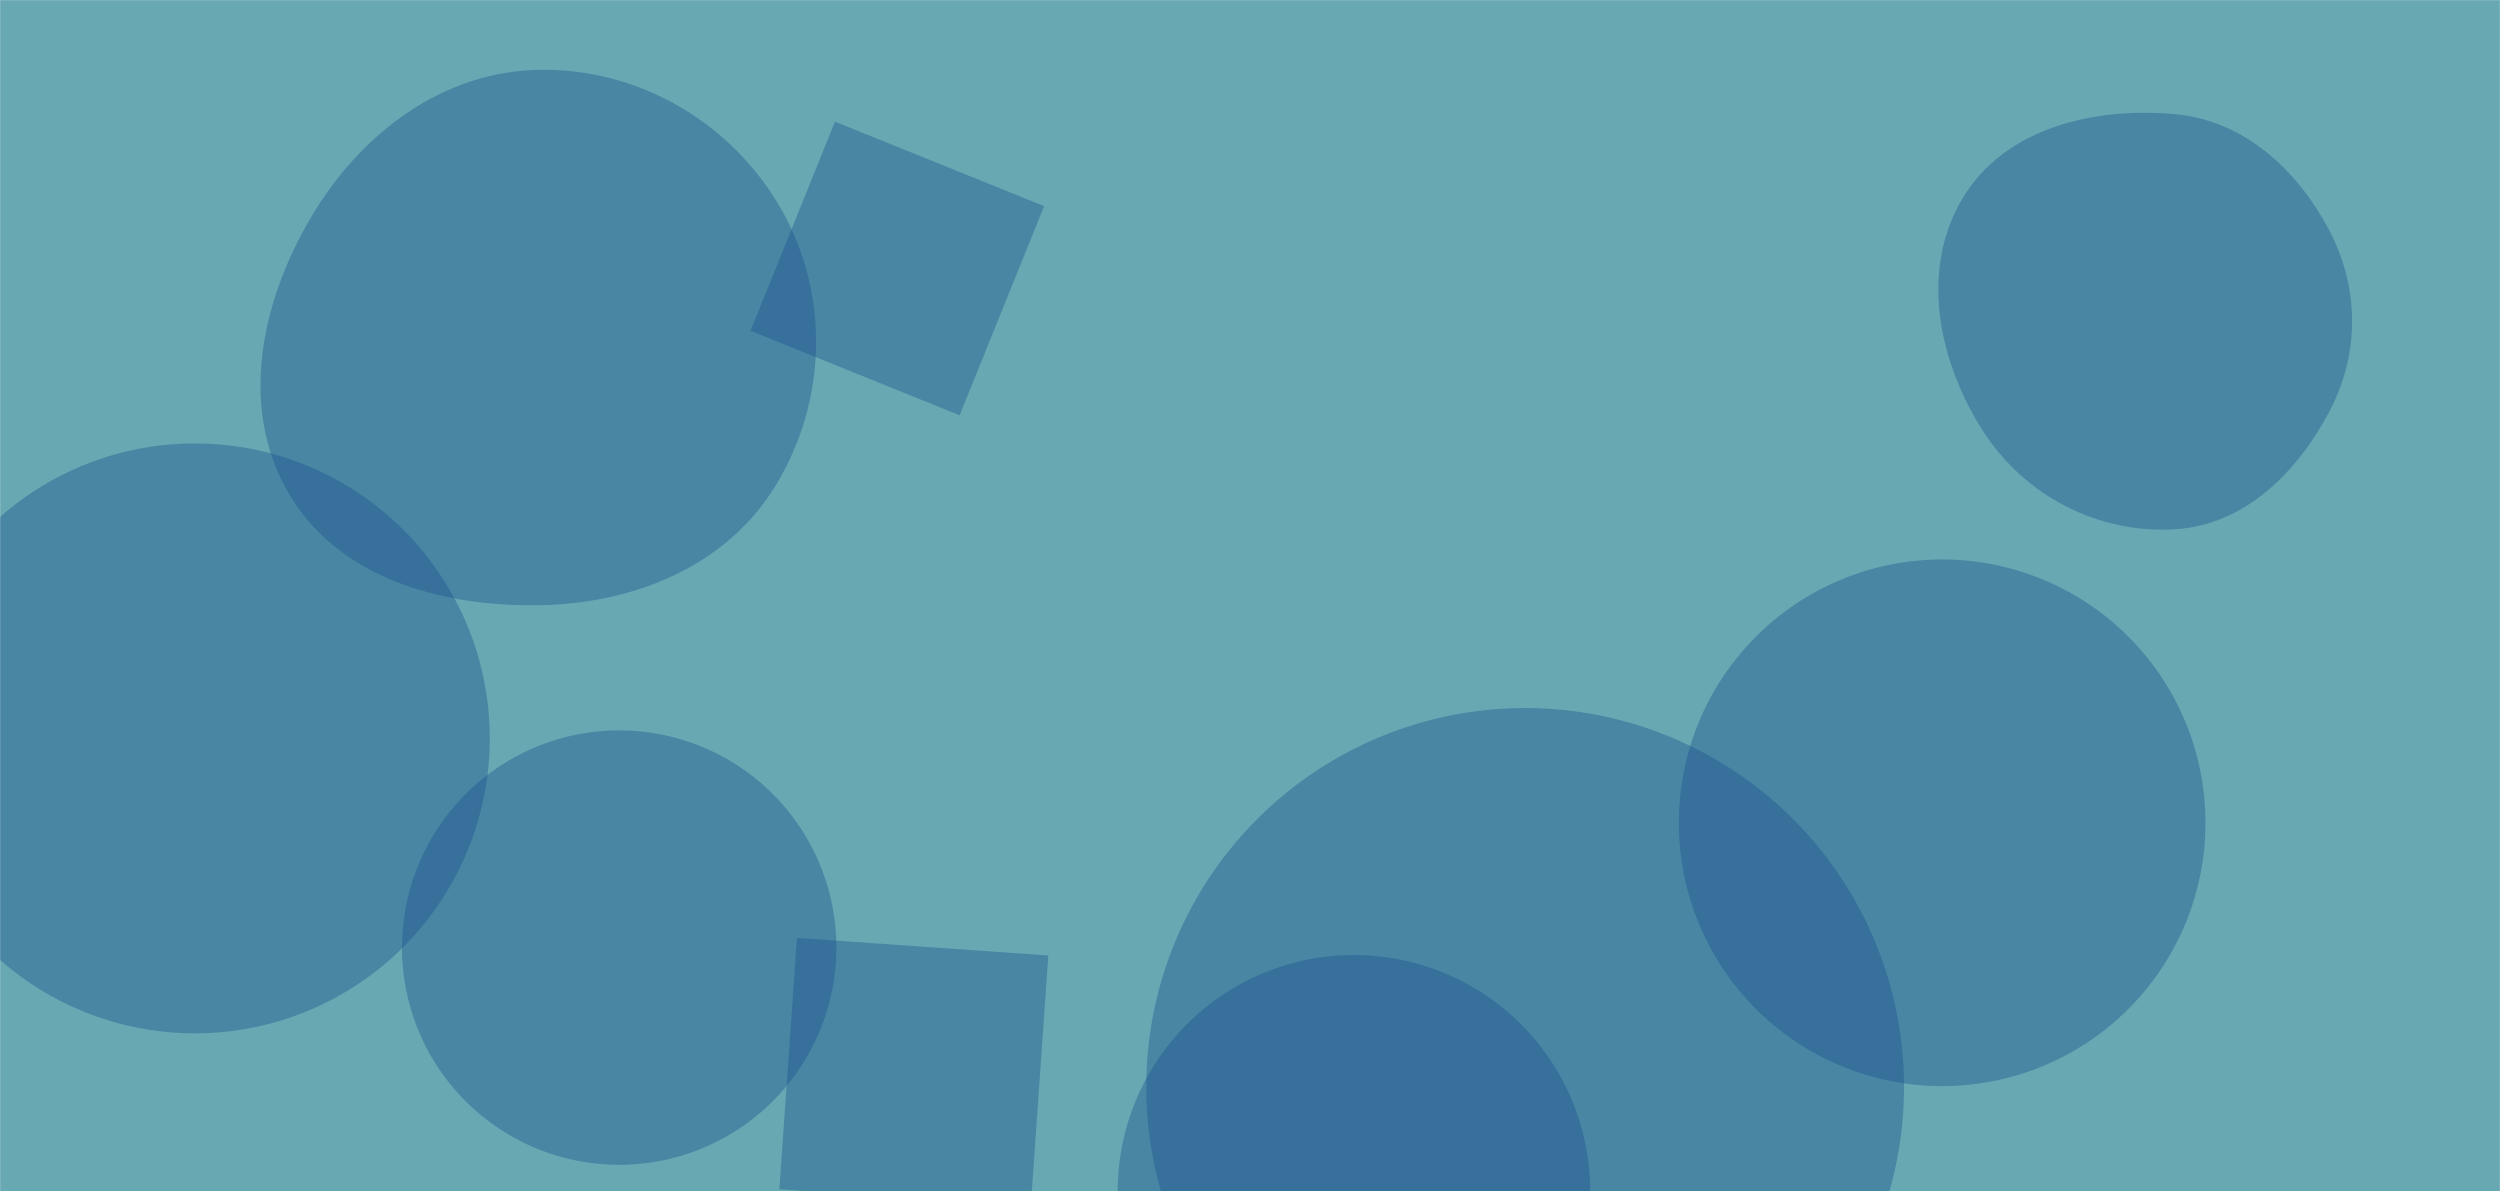 <svg xmlns="http://www.w3.org/2000/svg" version="1.1" xmlns:xlink="http://www.w3.org/1999/xlink" xmlns:svgjs="http://svgjs.com/svgjs" width="1920" height="915" preserveAspectRatio="none" viewBox="0 0 1920 915"><g mask="url(&quot;#SvgjsMask1036&quot;)" fill="none"><rect width="1920" height="915" x="0" y="0" fill="rgba(104, 168, 178, 1)"></rect><path d="M1670.404,406.496C1724.157,403.213,1765.052,362.295,1789.777,314.453C1812.31,270.852,1811.829,220.51,1788.968,177.08C1764.257,130.136,1723.238,92.467,1670.404,87.678C1608.202,82.04,1540.101,98.201,1507.683,151.586C1474.34,206.494,1488.227,276.61,1522.792,330.757C1554.685,380.718,1611.241,410.109,1670.404,406.496" fill="rgba(28, 83, 142, 0.4)" class="triangle-float2"></path><path d="M858.39 914.89 a181.44 181.44 0 1 0 362.88 0 a181.44 181.44 0 1 0 -362.88 0z" fill="rgba(28, 83, 142, 0.4)" class="triangle-float3"></path><path d="M414.003,464.828C486.617,463.643,557.535,435.158,595.475,373.232C635.099,308.557,637.605,226.941,600.156,160.983C562.249,94.217,490.769,52.282,414.003,53.607C339.368,54.895,276.567,102.92,238.657,167.223C200.053,232.702,183.384,313.84,221.97,379.33C260.093,444.033,338.914,466.054,414.003,464.828" fill="rgba(28, 83, 142, 0.4)" class="triangle-float3"></path><path d="M-76.89 567.09 a226.52 226.52 0 1 0 453.04 0 a226.52 226.52 0 1 0 -453.04 0z" fill="rgba(28, 83, 142, 0.4)" class="triangle-float2"></path><path d="M880.32 834.78 a290.99 290.99 0 1 0 581.98 0 a290.99 290.99 0 1 0 -581.98 0z" fill="rgba(28, 83, 142, 0.4)" class="triangle-float1"></path><path d="M308.73 727.76 a166.81 166.81 0 1 0 333.62 0 a166.81 166.81 0 1 0 -333.62 0z" fill="rgba(28, 83, 142, 0.4)" class="triangle-float3"></path><path d="M598.542 913.381L791.614 926.882 805.115 733.81 612.043 720.309z" fill="rgba(28, 83, 142, 0.4)" class="triangle-float2"></path><path d="M736.992 318.942L801.885 158.328 641.271 93.436 576.379 254.05z" fill="rgba(28, 83, 142, 0.4)" class="triangle-float3"></path><path d="M1289.34 631.92 a202.23 202.23 0 1 0 404.46 0 a202.23 202.23 0 1 0 -404.46 0z" fill="rgba(28, 83, 142, 0.4)" class="triangle-float2"></path></g><defs><mask id="SvgjsMask1036"><rect width="1920" height="915" fill="#ffffff"></rect></mask><style>
            @keyframes float1 {
                0%{transform: translate(0, 0)}
                50%{transform: translate(-10px, 0)}
                100%{transform: translate(0, 0)}
            }

            .triangle-float1 {
                animation: float1 5s infinite;
            }

            @keyframes float2 {
                0%{transform: translate(0, 0)}
                50%{transform: translate(-5px, -5px)}
                100%{transform: translate(0, 0)}
            }

            .triangle-float2 {
                animation: float2 4s infinite;
            }

            @keyframes float3 {
                0%{transform: translate(0, 0)}
                50%{transform: translate(0, -10px)}
                100%{transform: translate(0, 0)}
            }

            .triangle-float3 {
                animation: float3 6s infinite;
            }
        </style></defs></svg>